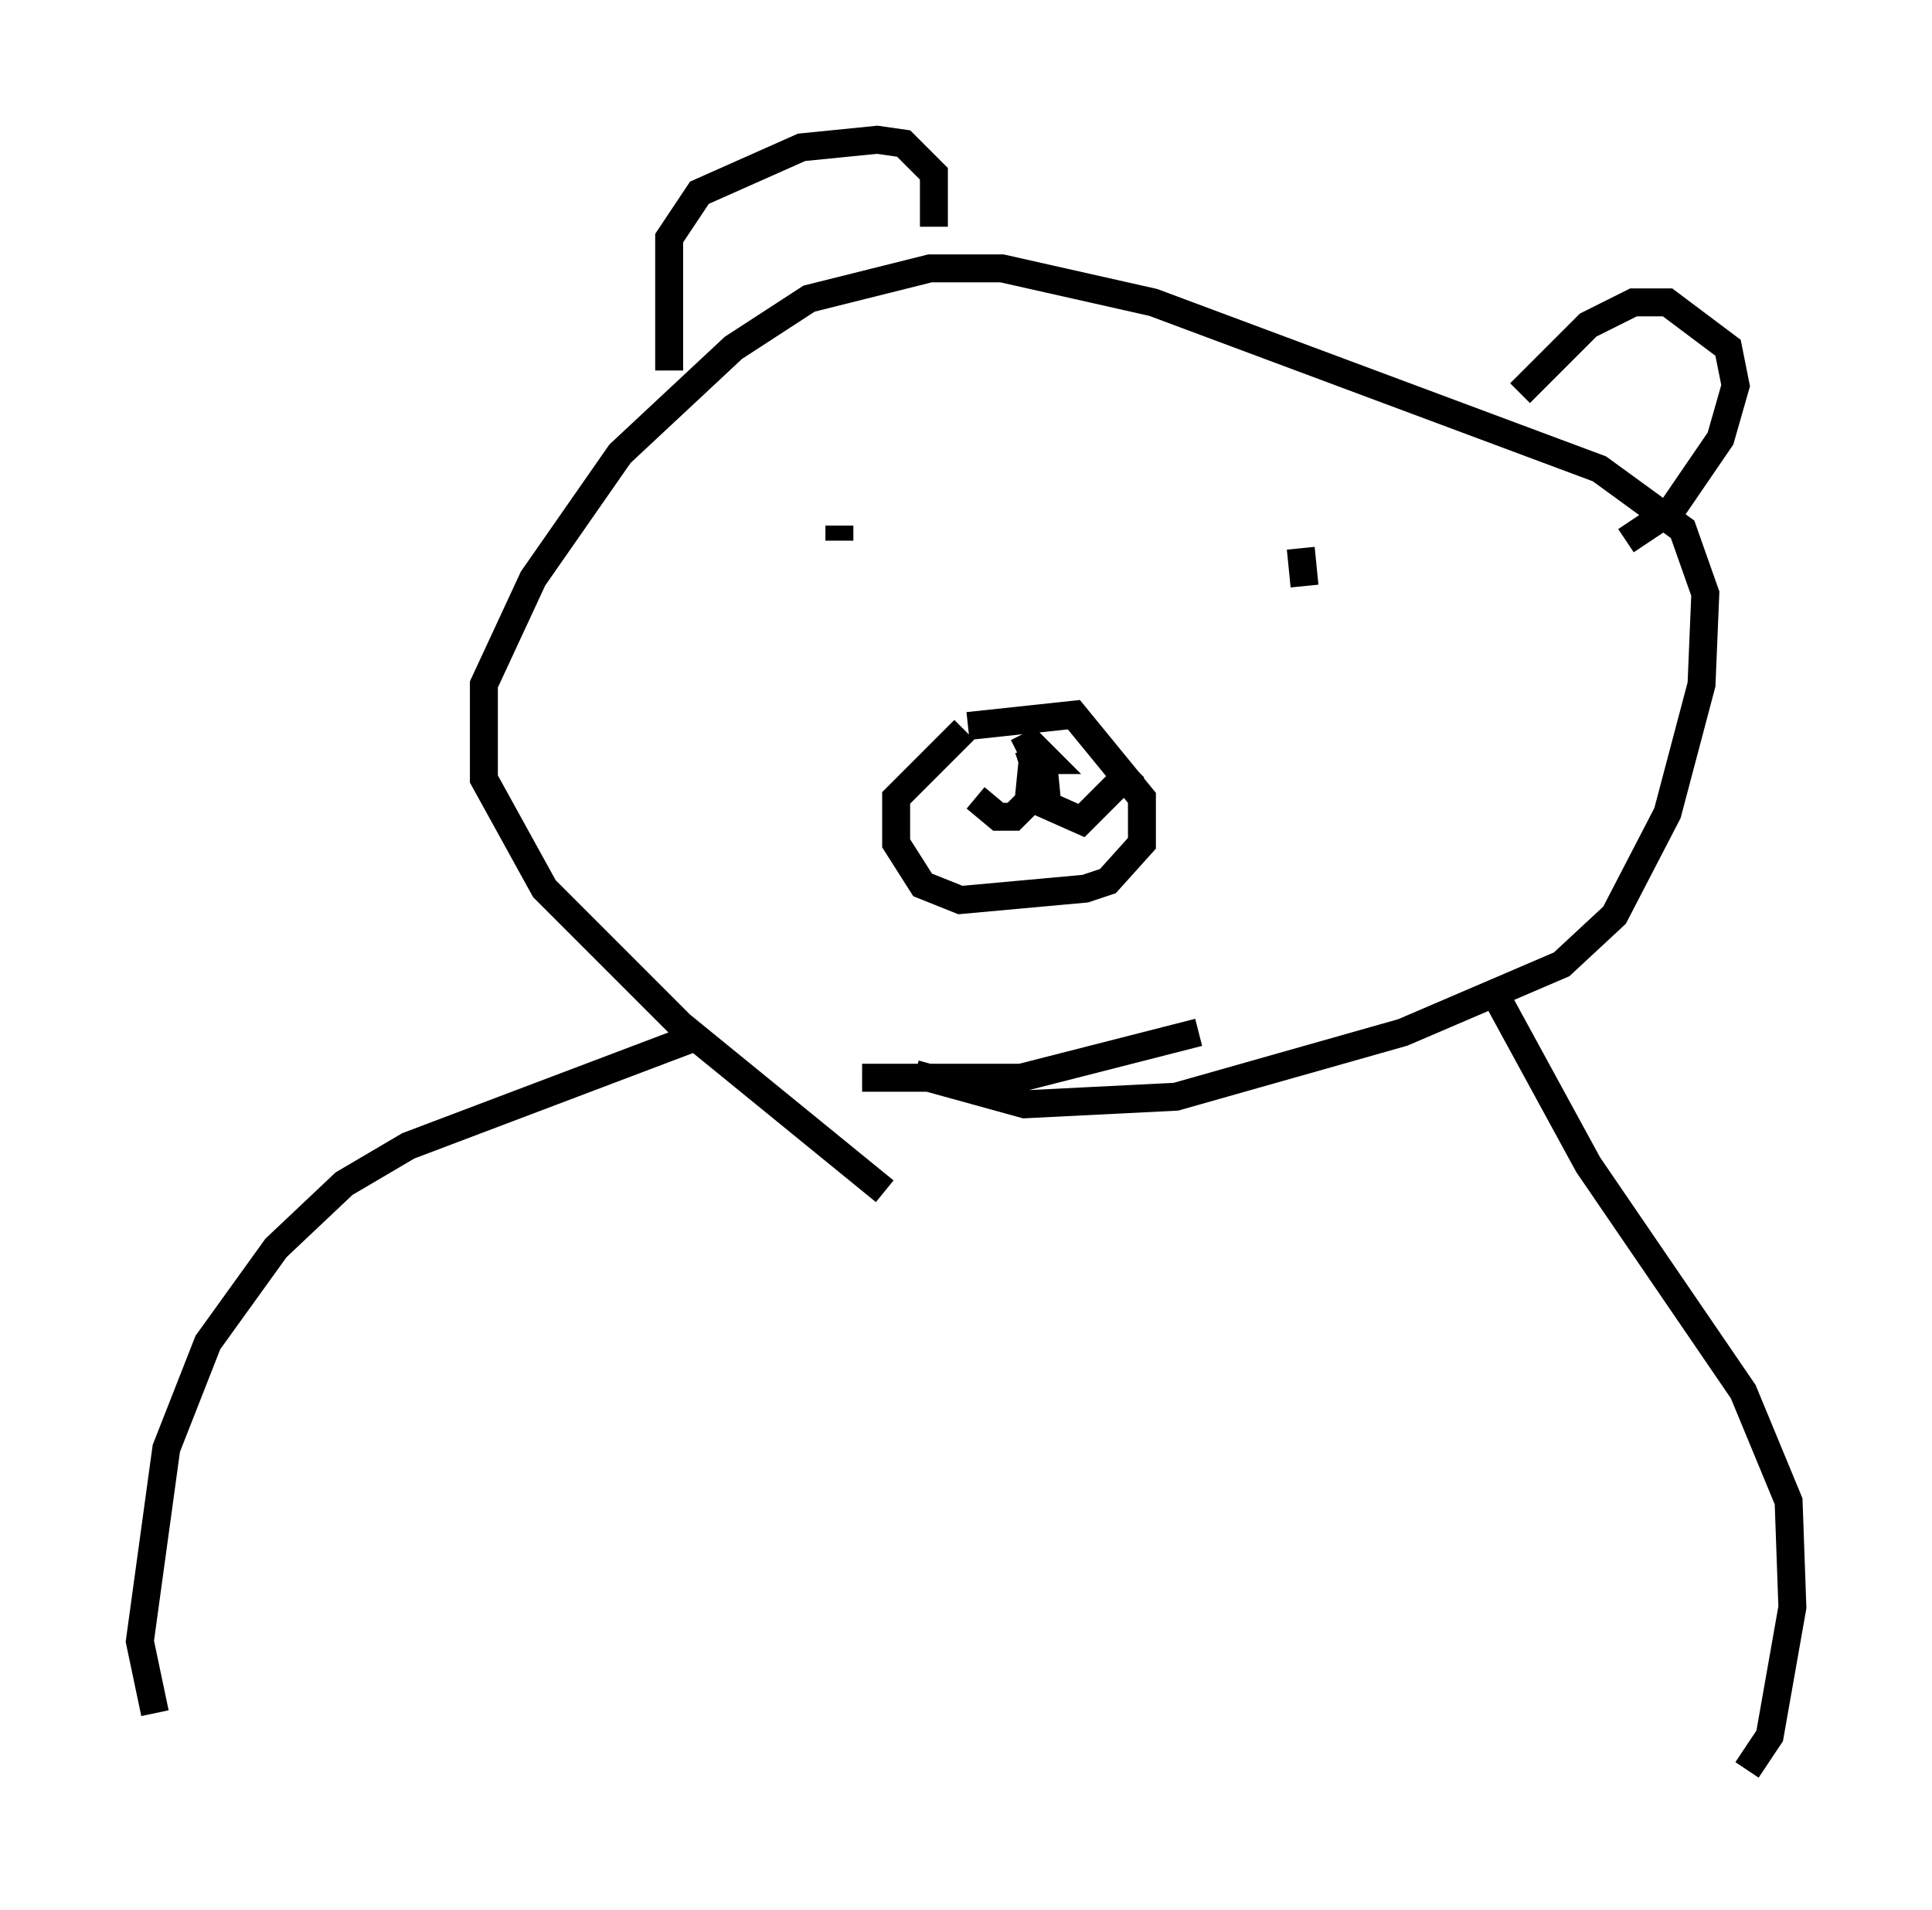 <?xml version="1.0" encoding="utf-8" ?>
<svg baseProfile="full" height="68.321" version="1.1" width="69.133" xmlns="http://www.w3.org/2000/svg" xmlns:ev="http://www.w3.org/2001/xml-events" xmlns:xlink="http://www.w3.org/1999/xlink"><defs /><rect fill="white" height="68.321" width="69.133" x="0" y="0" /><path d="M33.146, 43.024 m-1.488, -0.406 l-7.307, -5.954 -4.871, -4.871 l-2.165, -3.924 0.0, -3.383 l1.759, -3.789 3.112, -4.465 l4.059, -3.789 2.706, -1.759 l4.33, -1.083 2.571, 0.0 l5.413, 1.218 15.967, 5.954 l2.977, 2.165 0.812, 2.3 l-0.135, 3.248 -1.218, 4.601 l-1.894, 3.654 -1.894, 1.759 l-5.683, 2.436 -8.119, 2.3 l-5.413, 0.271 -3.924, -1.083 m-8.796, -25.169 l0.0, -4.736 1.083, -1.624 l3.654, -1.624 2.706, -0.271 l0.947, 0.135 1.083, 1.083 l0.0, 1.894 m20.974, 5.954 l2.436, -2.436 1.624, -0.812 l1.218, 0.0 2.165, 1.624 l0.271, 1.353 -0.541, 1.894 l-1.759, 2.571 -1.624, 1.083 m-29.77, 1.083 l0.0, 0.0 m1.624, -1.624 l0.0, 0.541 m16.509, 0.271 l0.135, 1.353 m-12.043, 5.007 l3.789, -0.406 2.436, 2.977 l0.0, 1.624 -1.218, 1.353 l-0.812, 0.271 -4.465, 0.406 l-1.353, -0.541 -0.947, -1.488 l0.0, -1.624 2.436, -2.436 m1.894, 0.812 l0.541, -0.271 0.541, 0.541 l-0.541, 0.0 -0.135, -0.406 m0.135, 0.541 l-0.135, 1.353 -0.541, 0.541 l-0.541, 0.0 -0.812, -0.677 m2.436, -1.083 l0.135, 1.353 1.218, 0.541 l1.894, -1.894 m-9.743, 11.096 l5.683, 0.0 6.36, -1.624 m-18.268, 0.271 l-10.013, 3.789 -2.3, 1.353 l-2.436, 2.3 -2.436, 3.383 l-1.488, 3.789 -0.947, 6.901 l0.541, 2.571 m48.037, -25.575 l3.248, 5.954 5.548, 8.119 l1.624, 3.924 0.135, 3.789 l-0.812, 4.601 -0.812, 1.218 " fill="none" stroke="black" stroke-width="1" /></svg>